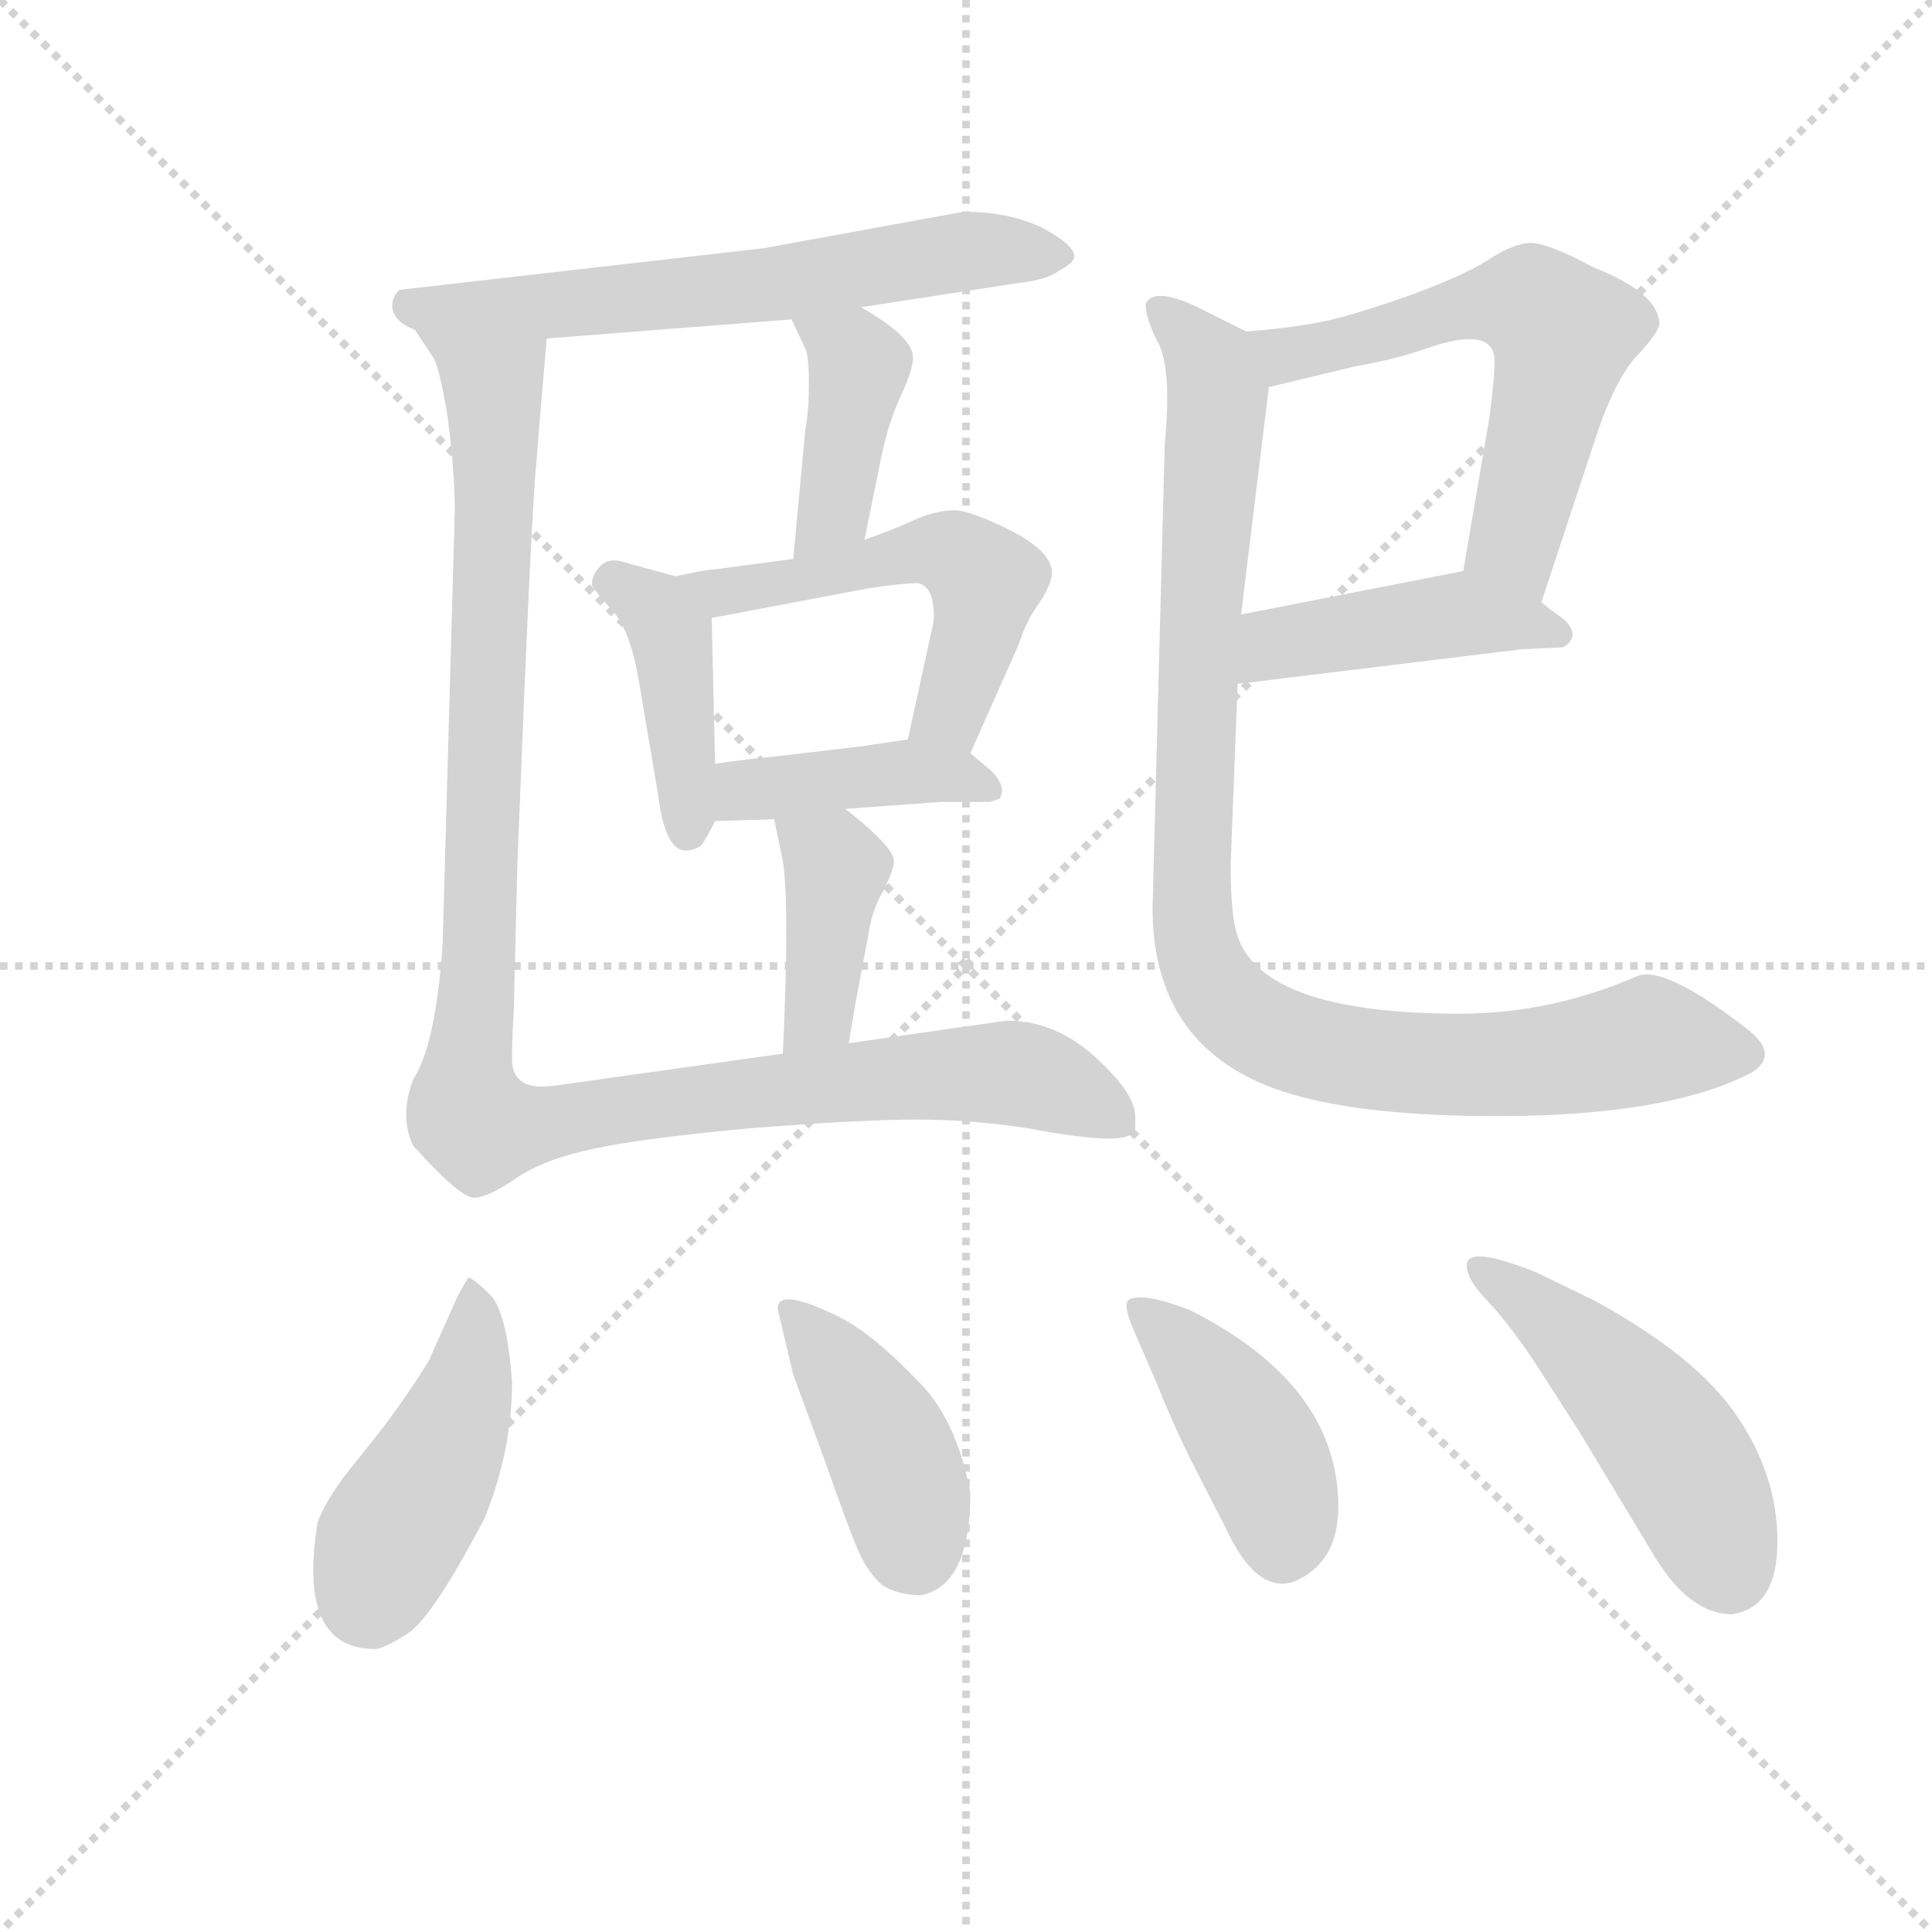 <svg version="1.1" viewBox="0 0 1024 1024" xmlns="http://www.w3.org/2000/svg">
  <g stroke="lightgray" stroke-dasharray="1,1" stroke-width="1" transform="scale(4, 4)">
    <line x1="0" y1="0" x2="256" y2="256"></line>
    <line x1="256" y1="0" x2="0" y2="256"></line>
    <line x1="128" y1="0" x2="128" y2="256"></line>
    <line x1="0" y1="128" x2="256" y2="128"></line>
  </g>
  <g transform="scale(0.92, -0.92) translate(60, -830)">
    <style type="text/css">
      
        @keyframes keyframes0 {
          from {
            stroke: blue;
            stroke-dashoffset: 633;
            stroke-width: 128;
          }
          67% {
            animation-timing-function: step-end;
            stroke: blue;
            stroke-dashoffset: 0;
            stroke-width: 128;
          }
          to {
            stroke: black;
            stroke-width: 1024;
          }
        }
        #make-me-a-hanzi-animation-0 {
          animation: keyframes0 0.765s both;
          animation-delay: 0s;
          animation-timing-function: linear;
        }
      
        @keyframes keyframes1 {
          from {
            stroke: blue;
            stroke-dashoffset: 409;
            stroke-width: 128;
          }
          57% {
            animation-timing-function: step-end;
            stroke: blue;
            stroke-dashoffset: 0;
            stroke-width: 128;
          }
          to {
            stroke: black;
            stroke-width: 1024;
          }
        }
        #make-me-a-hanzi-animation-1 {
          animation: keyframes1 0.583s both;
          animation-delay: 0.765s;
          animation-timing-function: linear;
        }
      
        @keyframes keyframes2 {
          from {
            stroke: blue;
            stroke-dashoffset: 419;
            stroke-width: 128;
          }
          58% {
            animation-timing-function: step-end;
            stroke: blue;
            stroke-dashoffset: 0;
            stroke-width: 128;
          }
          to {
            stroke: black;
            stroke-width: 1024;
          }
        }
        #make-me-a-hanzi-animation-2 {
          animation: keyframes2 0.591s both;
          animation-delay: 1.348s;
          animation-timing-function: linear;
        }
      
        @keyframes keyframes3 {
          from {
            stroke: blue;
            stroke-dashoffset: 533;
            stroke-width: 128;
          }
          63% {
            animation-timing-function: step-end;
            stroke: blue;
            stroke-dashoffset: 0;
            stroke-width: 128;
          }
          to {
            stroke: black;
            stroke-width: 1024;
          }
        }
        #make-me-a-hanzi-animation-3 {
          animation: keyframes3 0.684s both;
          animation-delay: 1.939s;
          animation-timing-function: linear;
        }
      
        @keyframes keyframes4 {
          from {
            stroke: blue;
            stroke-dashoffset: 417;
            stroke-width: 128;
          }
          58% {
            animation-timing-function: step-end;
            stroke: blue;
            stroke-dashoffset: 0;
            stroke-width: 128;
          }
          to {
            stroke: black;
            stroke-width: 1024;
          }
        }
        #make-me-a-hanzi-animation-4 {
          animation: keyframes4 0.589s both;
          animation-delay: 2.623s;
          animation-timing-function: linear;
        }
      
        @keyframes keyframes5 {
          from {
            stroke: blue;
            stroke-dashoffset: 397;
            stroke-width: 128;
          }
          56% {
            animation-timing-function: step-end;
            stroke: blue;
            stroke-dashoffset: 0;
            stroke-width: 128;
          }
          to {
            stroke: black;
            stroke-width: 1024;
          }
        }
        #make-me-a-hanzi-animation-5 {
          animation: keyframes5 0.573s both;
          animation-delay: 3.212s;
          animation-timing-function: linear;
        }
      
        @keyframes keyframes6 {
          from {
            stroke: blue;
            stroke-dashoffset: 1092;
            stroke-width: 128;
          }
          78% {
            animation-timing-function: step-end;
            stroke: blue;
            stroke-dashoffset: 0;
            stroke-width: 128;
          }
          to {
            stroke: black;
            stroke-width: 1024;
          }
        }
        #make-me-a-hanzi-animation-6 {
          animation: keyframes6 1.139s both;
          animation-delay: 3.785s;
          animation-timing-function: linear;
        }
      
        @keyframes keyframes7 {
          from {
            stroke: blue;
            stroke-dashoffset: 595;
            stroke-width: 128;
          }
          66% {
            animation-timing-function: step-end;
            stroke: blue;
            stroke-dashoffset: 0;
            stroke-width: 128;
          }
          to {
            stroke: black;
            stroke-width: 1024;
          }
        }
        #make-me-a-hanzi-animation-7 {
          animation: keyframes7 0.734s both;
          animation-delay: 4.924s;
          animation-timing-function: linear;
        }
      
        @keyframes keyframes8 {
          from {
            stroke: blue;
            stroke-dashoffset: 443;
            stroke-width: 128;
          }
          59% {
            animation-timing-function: step-end;
            stroke: blue;
            stroke-dashoffset: 0;
            stroke-width: 128;
          }
          to {
            stroke: black;
            stroke-width: 1024;
          }
        }
        #make-me-a-hanzi-animation-8 {
          animation: keyframes8 0.611s both;
          animation-delay: 5.658s;
          animation-timing-function: linear;
        }
      
        @keyframes keyframes9 {
          from {
            stroke: blue;
            stroke-dashoffset: 978;
            stroke-width: 128;
          }
          76% {
            animation-timing-function: step-end;
            stroke: blue;
            stroke-dashoffset: 0;
            stroke-width: 128;
          }
          to {
            stroke: black;
            stroke-width: 1024;
          }
        }
        #make-me-a-hanzi-animation-9 {
          animation: keyframes9 1.046s both;
          animation-delay: 6.269s;
          animation-timing-function: linear;
        }
      
        @keyframes keyframes10 {
          from {
            stroke: blue;
            stroke-dashoffset: 450;
            stroke-width: 128;
          }
          59% {
            animation-timing-function: step-end;
            stroke: blue;
            stroke-dashoffset: 0;
            stroke-width: 128;
          }
          to {
            stroke: black;
            stroke-width: 1024;
          }
        }
        #make-me-a-hanzi-animation-10 {
          animation: keyframes10 0.616s both;
          animation-delay: 7.314s;
          animation-timing-function: linear;
        }
      
        @keyframes keyframes11 {
          from {
            stroke: blue;
            stroke-dashoffset: 415;
            stroke-width: 128;
          }
          57% {
            animation-timing-function: step-end;
            stroke: blue;
            stroke-dashoffset: 0;
            stroke-width: 128;
          }
          to {
            stroke: black;
            stroke-width: 1024;
          }
        }
        #make-me-a-hanzi-animation-11 {
          animation: keyframes11 0.588s both;
          animation-delay: 7.931s;
          animation-timing-function: linear;
        }
      
        @keyframes keyframes12 {
          from {
            stroke: blue;
            stroke-dashoffset: 423;
            stroke-width: 128;
          }
          58% {
            animation-timing-function: step-end;
            stroke: blue;
            stroke-dashoffset: 0;
            stroke-width: 128;
          }
          to {
            stroke: black;
            stroke-width: 1024;
          }
        }
        #make-me-a-hanzi-animation-12 {
          animation: keyframes12 0.594s both;
          animation-delay: 8.518s;
          animation-timing-function: linear;
        }
      
        @keyframes keyframes13 {
          from {
            stroke: blue;
            stroke-dashoffset: 487;
            stroke-width: 128;
          }
          61% {
            animation-timing-function: step-end;
            stroke: blue;
            stroke-dashoffset: 0;
            stroke-width: 128;
          }
          to {
            stroke: black;
            stroke-width: 1024;
          }
        }
        #make-me-a-hanzi-animation-13 {
          animation: keyframes13 0.646s both;
          animation-delay: 9.113s;
          animation-timing-function: linear;
        }
      
    </style>
    
      <path d="M 436 653 L 527 667 Q 544 669 550 674 Q 558 678 559 682 Q 559 689 540 699 Q 521 708 495 708 L 380 687 L 170 663 Q 166 659 166 654 Q 166 645 179 640 L 189 625 C 192 620 225 633 255 635 L 396 646 L 436 653 Z" fill="lightgray"></path>
    
      <path d="M 438 519 L 448 568 Q 452 587 459 602 Q 466 617 466 624 Q 466 636 436 653 C 410 668 383 673 396 646 L 404 629 Q 406 625 406 609 Q 406 593 404 583 L 397 508 C 394 478 432 490 438 519 Z" fill="lightgray"></path>
    
      <path d="M 329 498 L 300 506 Q 291 509 286 504 Q 281 499 281 493 Q 283 489 293 478 Q 303 467 308 438 L 319 373 Q 323 340 335 340 Q 340 340 344 343 Q 347 347 352 357 L 352 390 L 350 474 C 350 492 350 492 329 498 Z" fill="lightgray"></path>
    
      <path d="M 499 396 L 527 459 Q 531 472 539 483 Q 546 494 546 500 Q 546 512 523 524 Q 499 536 490 536 Q 480 536 468 531 Q 455 525 438 519 L 397 508 L 352 502 Q 348 502 329 498 C 300 492 321 468 350 474 L 440 491 Q 459 494 469 494 Q 478 492 478 475 Q 478 472 477 468 L 463 404 C 457 375 487 369 499 396 Z" fill="lightgray"></path>
    
      <path d="M 427 364 L 482 368 L 510 368 Q 514 369 516 370 Q 520 377 511 386 L 499 396 C 485 407 485 407 463 404 L 436 400 L 385 394 Q 373 393 352 390 C 322 386 322 356 352 357 L 386 358 L 427 364 Z" fill="lightgray"></path>
    
      <path d="M 429 229 L 433 253 L 440 290 Q 442 305 449 317 Q 455 329 455 334 Q 455 342 427 364 C 404 383 380 387 386 358 L 391 334 Q 395 308 391 223 C 390 193 424 199 429 229 Z" fill="lightgray"></path>
    
      <path d="M 594 187 Q 594 200 571 221 Q 548 242 520 242 L 429 229 L 391 223 L 270 206 Q 257 204 252 204 Q 235 204 235 220 Q 235 233 236 248 L 238 330 Q 246 536 249 563 Q 251 590 255 635 C 258 665 181 654 189 625 Q 193 620 198 589 Q 202 558 202 536 L 195 286 Q 191 228 178 208 Q 170 187 178 170 Q 205 140 213 140 Q 221 140 237 151 Q 253 162 281 168 Q 308 174 372 180 Q 436 185 468 185 Q 500 185 532 180 Q 564 174 579 174 Q 594 174 594 181 L 594 187 Z" fill="lightgray"></path>
    
      <path d="M 828 483 L 861 583 Q 872 614 884 626 Q 895 638 896 643 Q 896 661 858 676 Q 832 690 822 690 Q 812 690 797 680 Q 781 670 747 658 Q 712 646 698 644 Q 683 641 658 639 C 628 636 642 600 671 607 L 721 619 Q 744 623 761 629 Q 801 643 801 622 Q 801 611 798 589 L 783 501 C 778 471 819 455 828 483 Z" fill="lightgray"></path>
    
      <path d="M 653 436 L 817 456 L 840 457 Q 845 459 846 464 Q 846 469 840 474 Q 834 478 828 483 C 805 502 801 505 783 501 L 655 476 C 626 470 623 432 653 436 Z" fill="lightgray"></path>
    
      <path d="M 658 639 L 630 653 Q 605 665 600 655 Q 600 646 608 631 Q 615 615 611 574 L 604 307 Q 604 237 660 209 Q 703 187 802 187 Q 901 187 949 212 Q 965 222 948 236 Q 901 273 884 268 Q 834 246 781 246 Q 664 246 652 294 Q 649 306 649 332 L 653 436 L 655 476 L 671 607 C 674 631 674 631 658 639 Z" fill="lightgray"></path>
    
      <path d="M 210 94 Q 209 93 204 84 L 187 46 Q 176 28 161 8 L 138 -21 Q 127 -36 123 -47 Q 111 -120 156 -120 Q 161 -120 175 -111 Q 189 -102 219 -45 Q 235 -6 235 34 Q 232 75 222 84.5 Q 212 94 210 94 Z" fill="lightgray"></path>
    
      <path d="M 388 76 L 397 38 L 415 -11 Q 429 -51 434.5 -63.5 Q 440 -76 448 -83 Q 457 -89 471 -89 Q 499 -83 499 -30 Q 492 8 473 30 Q 444 61 424 71 Q 388 89 388 76 Z" fill="lightgray"></path>
    
      <path d="M 626 75 Q 598 86 590 81 Q 587 78 593 64 L 606 34 Q 616 9 627 -13 L 646 -50 Q 664 -89 686 -81 Q 711 -70 711 -38 Q 711 32 626 75 Z" fill="lightgray"></path>
    
      <path d="M 785 101 Q 785 93 796.5 81 Q 808 69 823 47 L 850 5 L 894 -68 Q 914 -100 938 -100 Q 964 -96 964 -58 Q 964 -20 940.5 14.5 Q 917 49 858 81 L 825 97 Q 785 113 785 101 Z" fill="lightgray"></path>
    
    
      <clipPath id="make-me-a-hanzi-clip-0">
        <path d="M 436 653 L 527 667 Q 544 669 550 674 Q 558 678 559 682 Q 559 689 540 699 Q 521 708 495 708 L 380 687 L 170 663 Q 166 659 166 654 Q 166 645 179 640 L 189 625 C 192 620 225 633 255 635 L 396 646 L 436 653 Z"></path>
      </clipPath>
      <path clip-path="url(#make-me-a-hanzi-clip-0)" d="M 178 654 L 206 647 L 387 666 L 492 685 L 551 682" fill="none" id="make-me-a-hanzi-animation-0" stroke-dasharray="505 1010" stroke-linecap="round"></path>
    
      <clipPath id="make-me-a-hanzi-clip-1">
        <path d="M 438 519 L 448 568 Q 452 587 459 602 Q 466 617 466 624 Q 466 636 436 653 C 410 668 383 673 396 646 L 404 629 Q 406 625 406 609 Q 406 593 404 583 L 397 508 C 394 478 432 490 438 519 Z"></path>
      </clipPath>
      <path clip-path="url(#make-me-a-hanzi-clip-1)" d="M 403 644 L 432 626 L 434 617 L 420 536 L 402 515" fill="none" id="make-me-a-hanzi-animation-1" stroke-dasharray="281 562" stroke-linecap="round"></path>
    
      <clipPath id="make-me-a-hanzi-clip-2">
        <path d="M 329 498 L 300 506 Q 291 509 286 504 Q 281 499 281 493 Q 283 489 293 478 Q 303 467 308 438 L 319 373 Q 323 340 335 340 Q 340 340 344 343 Q 347 347 352 357 L 352 390 L 350 474 C 350 492 350 492 329 498 Z"></path>
      </clipPath>
      <path clip-path="url(#make-me-a-hanzi-clip-2)" d="M 290 495 L 316 481 L 326 465 L 336 351" fill="none" id="make-me-a-hanzi-animation-2" stroke-dasharray="291 582" stroke-linecap="round"></path>
    
      <clipPath id="make-me-a-hanzi-clip-3">
        <path d="M 499 396 L 527 459 Q 531 472 539 483 Q 546 494 546 500 Q 546 512 523 524 Q 499 536 490 536 Q 480 536 468 531 Q 455 525 438 519 L 397 508 L 352 502 Q 348 502 329 498 C 300 492 321 468 350 474 L 440 491 Q 459 494 469 494 Q 478 492 478 475 Q 478 472 477 468 L 463 404 C 457 375 487 369 499 396 Z"></path>
      </clipPath>
      <path clip-path="url(#make-me-a-hanzi-clip-3)" d="M 338 495 L 355 488 L 467 512 L 494 508 L 508 493 L 505 475 L 489 423 L 470 409" fill="none" id="make-me-a-hanzi-animation-3" stroke-dasharray="405 810" stroke-linecap="round"></path>
    
      <clipPath id="make-me-a-hanzi-clip-4">
        <path d="M 427 364 L 482 368 L 510 368 Q 514 369 516 370 Q 520 377 511 386 L 499 396 C 485 407 485 407 463 404 L 436 400 L 385 394 Q 373 393 352 390 C 322 386 322 356 352 357 L 386 358 L 427 364 Z"></path>
      </clipPath>
      <path clip-path="url(#make-me-a-hanzi-clip-4)" d="M 358 363 L 368 374 L 459 385 L 498 382 L 511 374" fill="none" id="make-me-a-hanzi-animation-4" stroke-dasharray="289 578" stroke-linecap="round"></path>
    
      <clipPath id="make-me-a-hanzi-clip-5">
        <path d="M 429 229 L 433 253 L 440 290 Q 442 305 449 317 Q 455 329 455 334 Q 455 342 427 364 C 404 383 380 387 386 358 L 391 334 Q 395 308 391 223 C 390 193 424 199 429 229 Z"></path>
      </clipPath>
      <path clip-path="url(#make-me-a-hanzi-clip-5)" d="M 394 353 L 422 330 L 412 246 L 396 234" fill="none" id="make-me-a-hanzi-animation-5" stroke-dasharray="269 538" stroke-linecap="round"></path>
    
      <clipPath id="make-me-a-hanzi-clip-6">
        <path d="M 594 187 Q 594 200 571 221 Q 548 242 520 242 L 429 229 L 391 223 L 270 206 Q 257 204 252 204 Q 235 204 235 220 Q 235 233 236 248 L 238 330 Q 246 536 249 563 Q 251 590 255 635 C 258 665 181 654 189 625 Q 193 620 198 589 Q 202 558 202 536 L 195 286 Q 191 228 178 208 Q 170 187 178 170 Q 205 140 213 140 Q 221 140 237 151 Q 253 162 281 168 Q 308 174 372 180 Q 436 185 468 185 Q 500 185 532 180 Q 564 174 579 174 Q 594 174 594 181 L 594 187 Z"></path>
      </clipPath>
      <path clip-path="url(#make-me-a-hanzi-clip-6)" d="M 196 624 L 225 597 L 211 185 L 217 180 L 248 181 L 386 202 L 524 212 L 585 184" fill="none" id="make-me-a-hanzi-animation-6" stroke-dasharray="964 1928" stroke-linecap="round"></path>
    
      <clipPath id="make-me-a-hanzi-clip-7">
        <path d="M 828 483 L 861 583 Q 872 614 884 626 Q 895 638 896 643 Q 896 661 858 676 Q 832 690 822 690 Q 812 690 797 680 Q 781 670 747 658 Q 712 646 698 644 Q 683 641 658 639 C 628 636 642 600 671 607 L 721 619 Q 744 623 761 629 Q 801 643 801 622 Q 801 611 798 589 L 783 501 C 778 471 819 455 828 483 Z"></path>
      </clipPath>
      <path clip-path="url(#make-me-a-hanzi-clip-7)" d="M 666 636 L 675 627 L 686 626 L 776 651 L 824 654 L 840 635 L 812 518 L 825 492" fill="none" id="make-me-a-hanzi-animation-7" stroke-dasharray="467 934" stroke-linecap="round"></path>
    
      <clipPath id="make-me-a-hanzi-clip-8">
        <path d="M 653 436 L 817 456 L 840 457 Q 845 459 846 464 Q 846 469 840 474 Q 834 478 828 483 C 805 502 801 505 783 501 L 655 476 C 626 470 623 432 653 436 Z"></path>
      </clipPath>
      <path clip-path="url(#make-me-a-hanzi-clip-8)" d="M 660 442 L 680 461 L 766 474 L 817 472 L 837 465" fill="none" id="make-me-a-hanzi-animation-8" stroke-dasharray="315 630" stroke-linecap="round"></path>
    
      <clipPath id="make-me-a-hanzi-clip-9">
        <path d="M 658 639 L 630 653 Q 605 665 600 655 Q 600 646 608 631 Q 615 615 611 574 L 604 307 Q 604 237 660 209 Q 703 187 802 187 Q 901 187 949 212 Q 965 222 948 236 Q 901 273 884 268 Q 834 246 781 246 Q 664 246 652 294 Q 649 306 649 332 L 653 436 L 655 476 L 671 607 C 674 631 674 631 658 639 Z"></path>
      </clipPath>
      <path clip-path="url(#make-me-a-hanzi-clip-9)" d="M 608 651 L 628 632 L 641 601 L 626 314 L 629 286 L 643 256 L 685 229 L 754 217 L 829 218 L 893 231 L 944 224" fill="none" id="make-me-a-hanzi-animation-9" stroke-dasharray="850 1700" stroke-linecap="round"></path>
    
      <clipPath id="make-me-a-hanzi-clip-10">
        <path d="M 210 94 Q 209 93 204 84 L 187 46 Q 176 28 161 8 L 138 -21 Q 127 -36 123 -47 Q 111 -120 156 -120 Q 161 -120 175 -111 Q 189 -102 219 -45 Q 235 -6 235 34 Q 232 75 222 84.5 Q 212 94 210 94 Z"></path>
      </clipPath>
      <path clip-path="url(#make-me-a-hanzi-clip-10)" d="M 213 85 L 204 17 L 161 -62 L 153 -97" fill="none" id="make-me-a-hanzi-animation-10" stroke-dasharray="322 644" stroke-linecap="round"></path>
    
      <clipPath id="make-me-a-hanzi-clip-11">
        <path d="M 388 76 L 397 38 L 415 -11 Q 429 -51 434.5 -63.5 Q 440 -76 448 -83 Q 457 -89 471 -89 Q 499 -83 499 -30 Q 492 8 473 30 Q 444 61 424 71 Q 388 89 388 76 Z"></path>
      </clipPath>
      <path clip-path="url(#make-me-a-hanzi-clip-11)" d="M 397 73 L 443 14 L 462 -31 L 467 -66" fill="none" id="make-me-a-hanzi-animation-11" stroke-dasharray="287 574" stroke-linecap="round"></path>
    
      <clipPath id="make-me-a-hanzi-clip-12">
        <path d="M 626 75 Q 598 86 590 81 Q 587 78 593 64 L 606 34 Q 616 9 627 -13 L 646 -50 Q 664 -89 686 -81 Q 711 -70 711 -38 Q 711 32 626 75 Z"></path>
      </clipPath>
      <path clip-path="url(#make-me-a-hanzi-clip-12)" d="M 595 77 L 626 49 L 666 -6 L 679 -62" fill="none" id="make-me-a-hanzi-animation-12" stroke-dasharray="295 590" stroke-linecap="round"></path>
    
      <clipPath id="make-me-a-hanzi-clip-13">
        <path d="M 785 101 Q 785 93 796.5 81 Q 808 69 823 47 L 850 5 L 894 -68 Q 914 -100 938 -100 Q 964 -96 964 -58 Q 964 -20 940.5 14.5 Q 917 49 858 81 L 825 97 Q 785 113 785 101 Z"></path>
      </clipPath>
      <path clip-path="url(#make-me-a-hanzi-clip-13)" d="M 793 98 L 853 53 L 895 7 L 920 -33 L 936 -77" fill="none" id="make-me-a-hanzi-animation-13" stroke-dasharray="359 718" stroke-linecap="round"></path>
    
  </g>
</svg>
